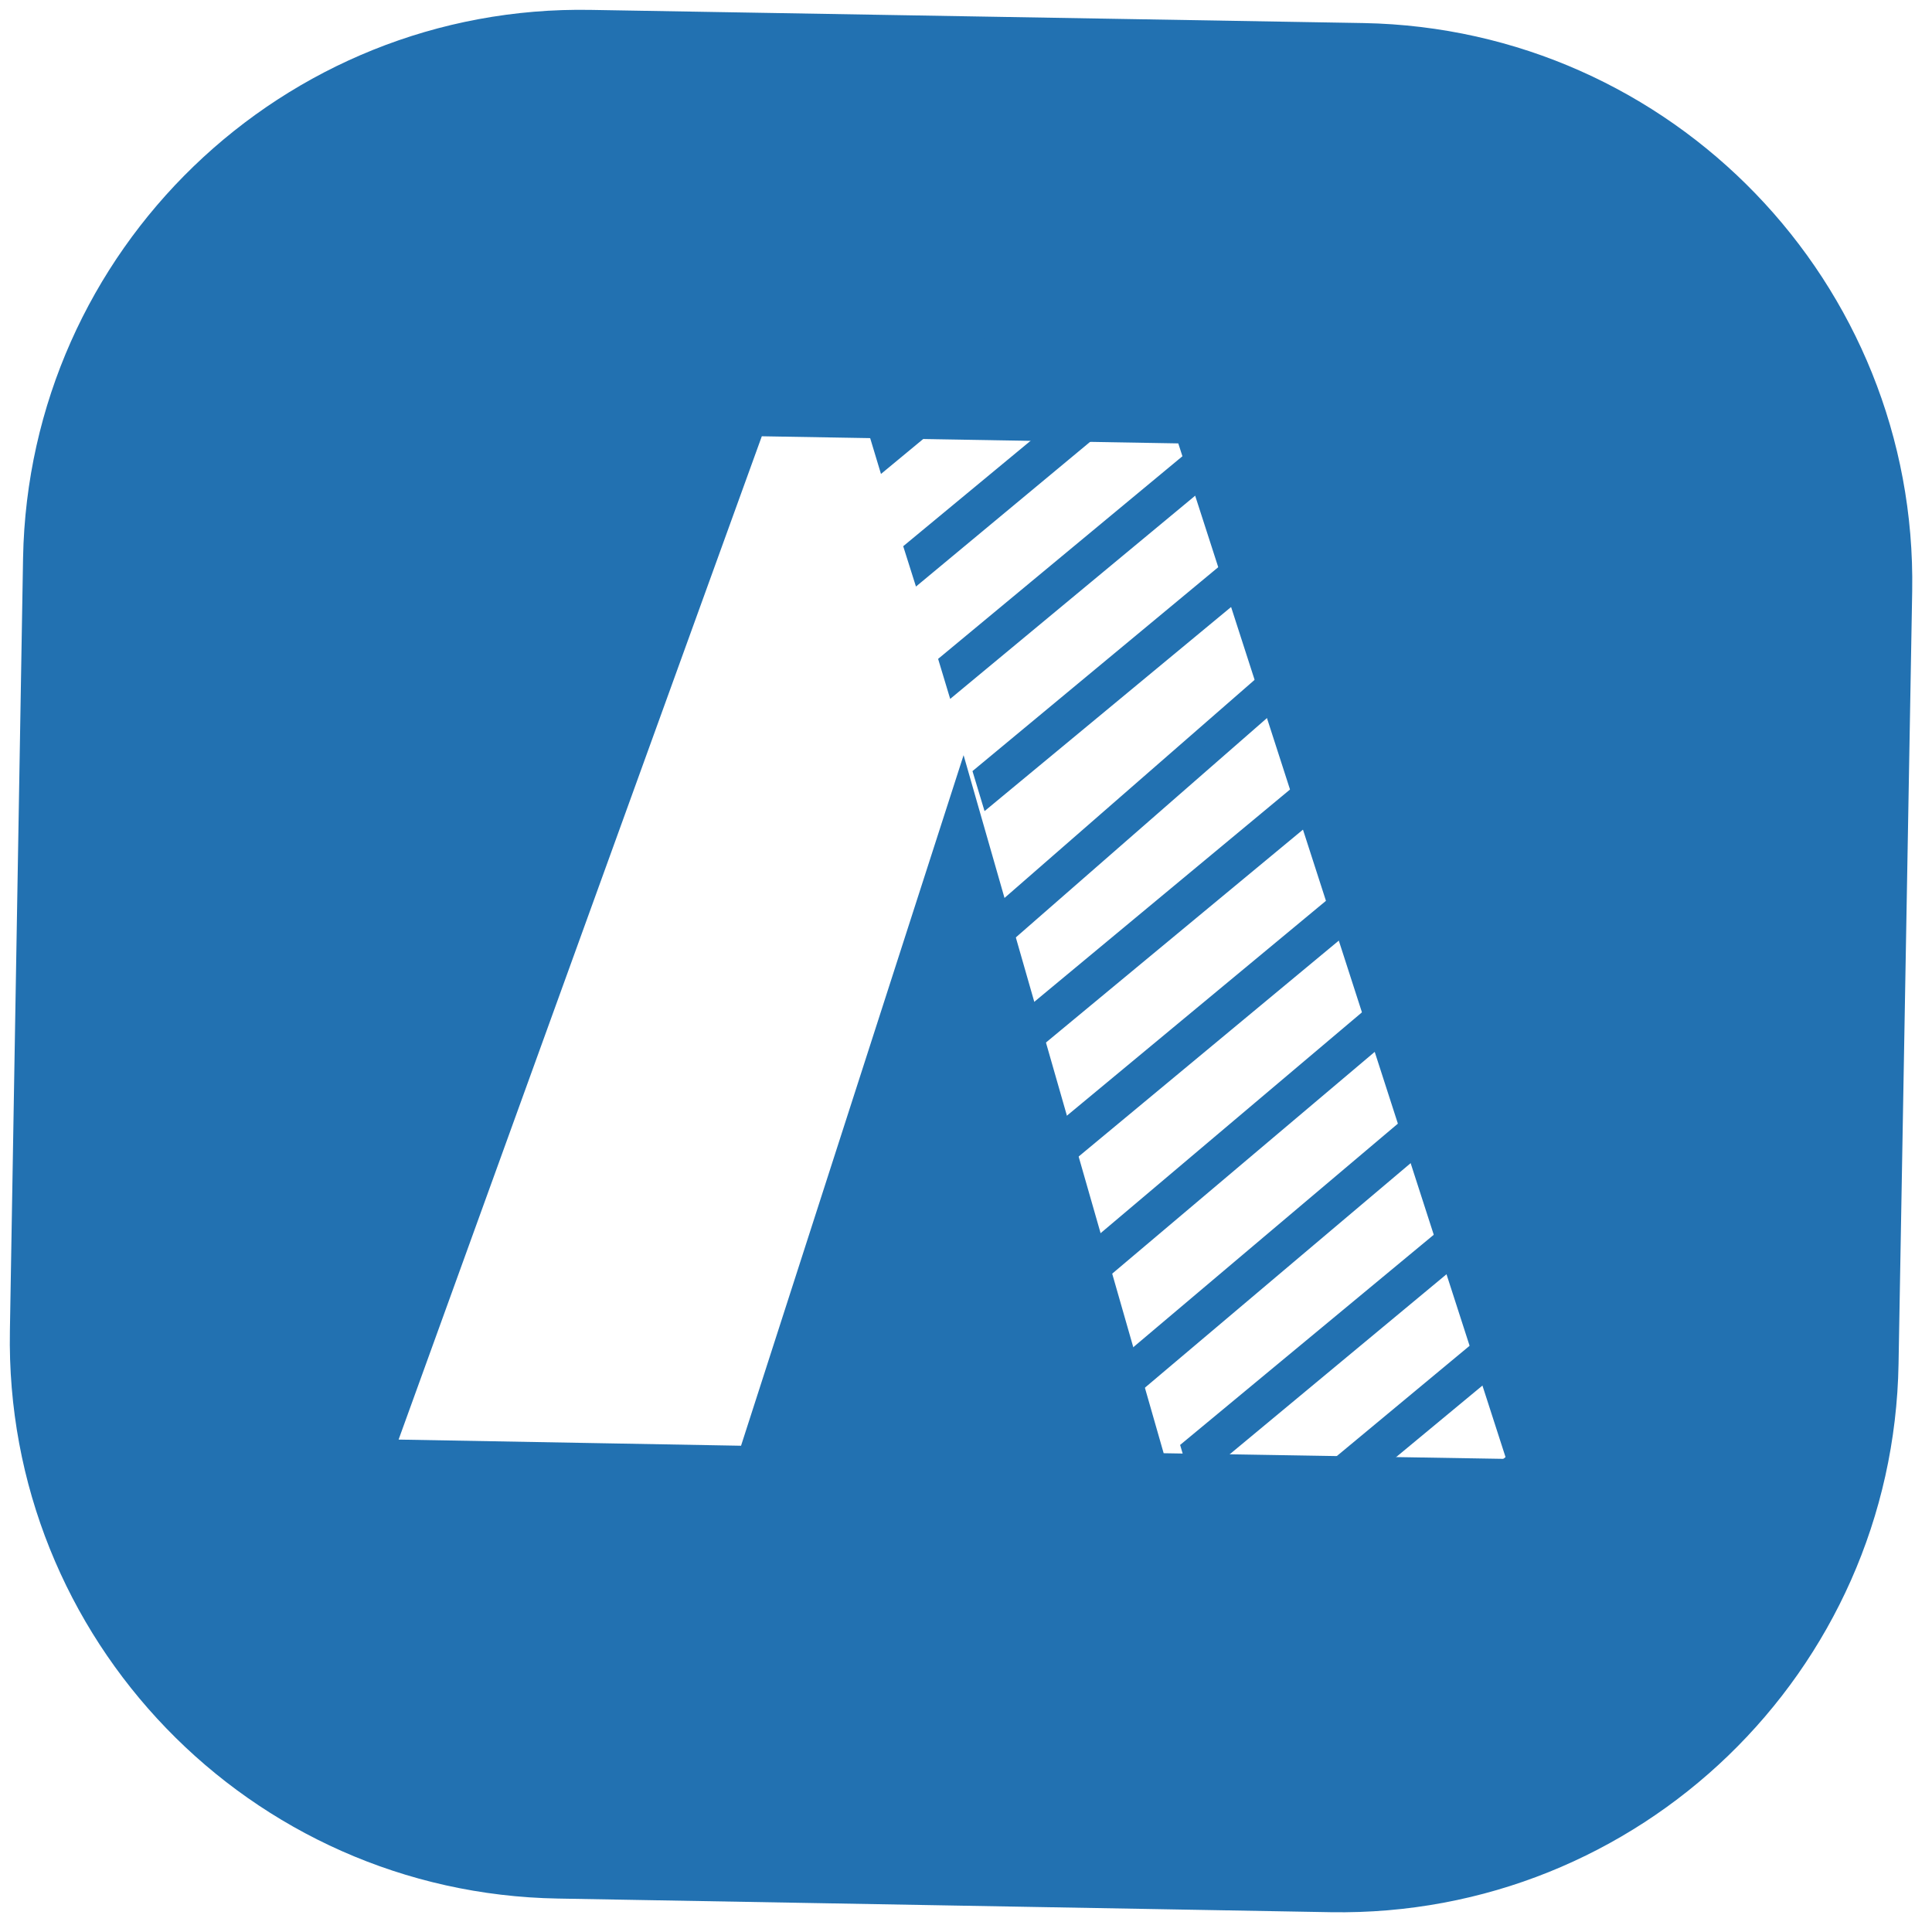<?xml version="1.0" encoding="UTF-8"?>
<svg xmlns="http://www.w3.org/2000/svg" xmlns:xlink="http://www.w3.org/1999/xlink" width="18px" height="18px" viewBox="0 0 16 16" version="1.1">
<g id="surface1">
<path style=" stroke:none;fill-rule:evenodd;fill:rgb(34,113,177);fill-opacity:1;" d="M 11.293 0.191 C 13.848 0.238 15.879 2.344 15.836 4.895 L 15.723 11.293 C 15.68 13.848 13.574 15.879 11.02 15.836 L 4.621 15.723 C 2.07 15.68 0.035 13.574 0.082 11.02 L 0.191 4.621 C 0.238 2.07 2.344 0.035 4.895 0.082 Z M 9.758 3.672 L 6.309 3.613 L 3.301 11.922 L 6.137 11.973 L 7.98 6.254 L 9.637 12.035 L 12.473 12.082 Z M 9.758 3.672 "/>
<path style="fill-rule:nonzero;fill:rgb(34,113,177);fill-opacity:1;stroke-width:1.2;stroke-linecap:butt;stroke-linejoin:miter;stroke:rgb(34,113,177);stroke-opacity:1;stroke-miterlimit:4;" d="M 57.617 33.394 L 74.267 16.499 L 73.614 15.01 L 56.996 31.902 Z M 60.833 40.977 L 77.447 24.052 L 76.826 22.56 L 60.176 39.455 Z M 64.013 48.53 L 80.66 31.602 L 80.039 30.11 L 63.392 47.038 Z M 67.193 56.083 L 83.873 39.152 L 83.249 37.627 L 66.572 54.591 Z M 63.243 72.108 L 87.075 46.603 L 86.498 45.206 L 63.794 69.465 Z M 64.127 80.83 L 90.298 54.251 L 89.641 52.73 L 62.009 80.854 Z M 74.766 80.839 L 93.508 61.768 L 92.854 60.28 L 72.644 80.83 Z M 77.918 88.759 L 96.688 69.322 L 96.067 67.829 L 77.298 87.267 Z M 81.131 96.309 L 99.9 76.871 L 99.28 75.379 L 80.51 94.817 Z M 86.378 101.458 L 103.113 84.421 L 102.492 82.929 L 85.754 99.933 Z M 95.487 102.986 L 106.326 91.971 L 105.672 90.482 L 93.368 103.01 Z M 106.126 102.995 L 109.539 99.521 L 108.885 98.032 L 104.004 102.986 Z M 110.999 103.013 L 110.508 101.805 L 109.307 102.992 Z M 110.999 103.013 " transform="matrix(0.118,0.012,-0.012,0.118,0.935,-0.83)"/>
</g>
</svg>
